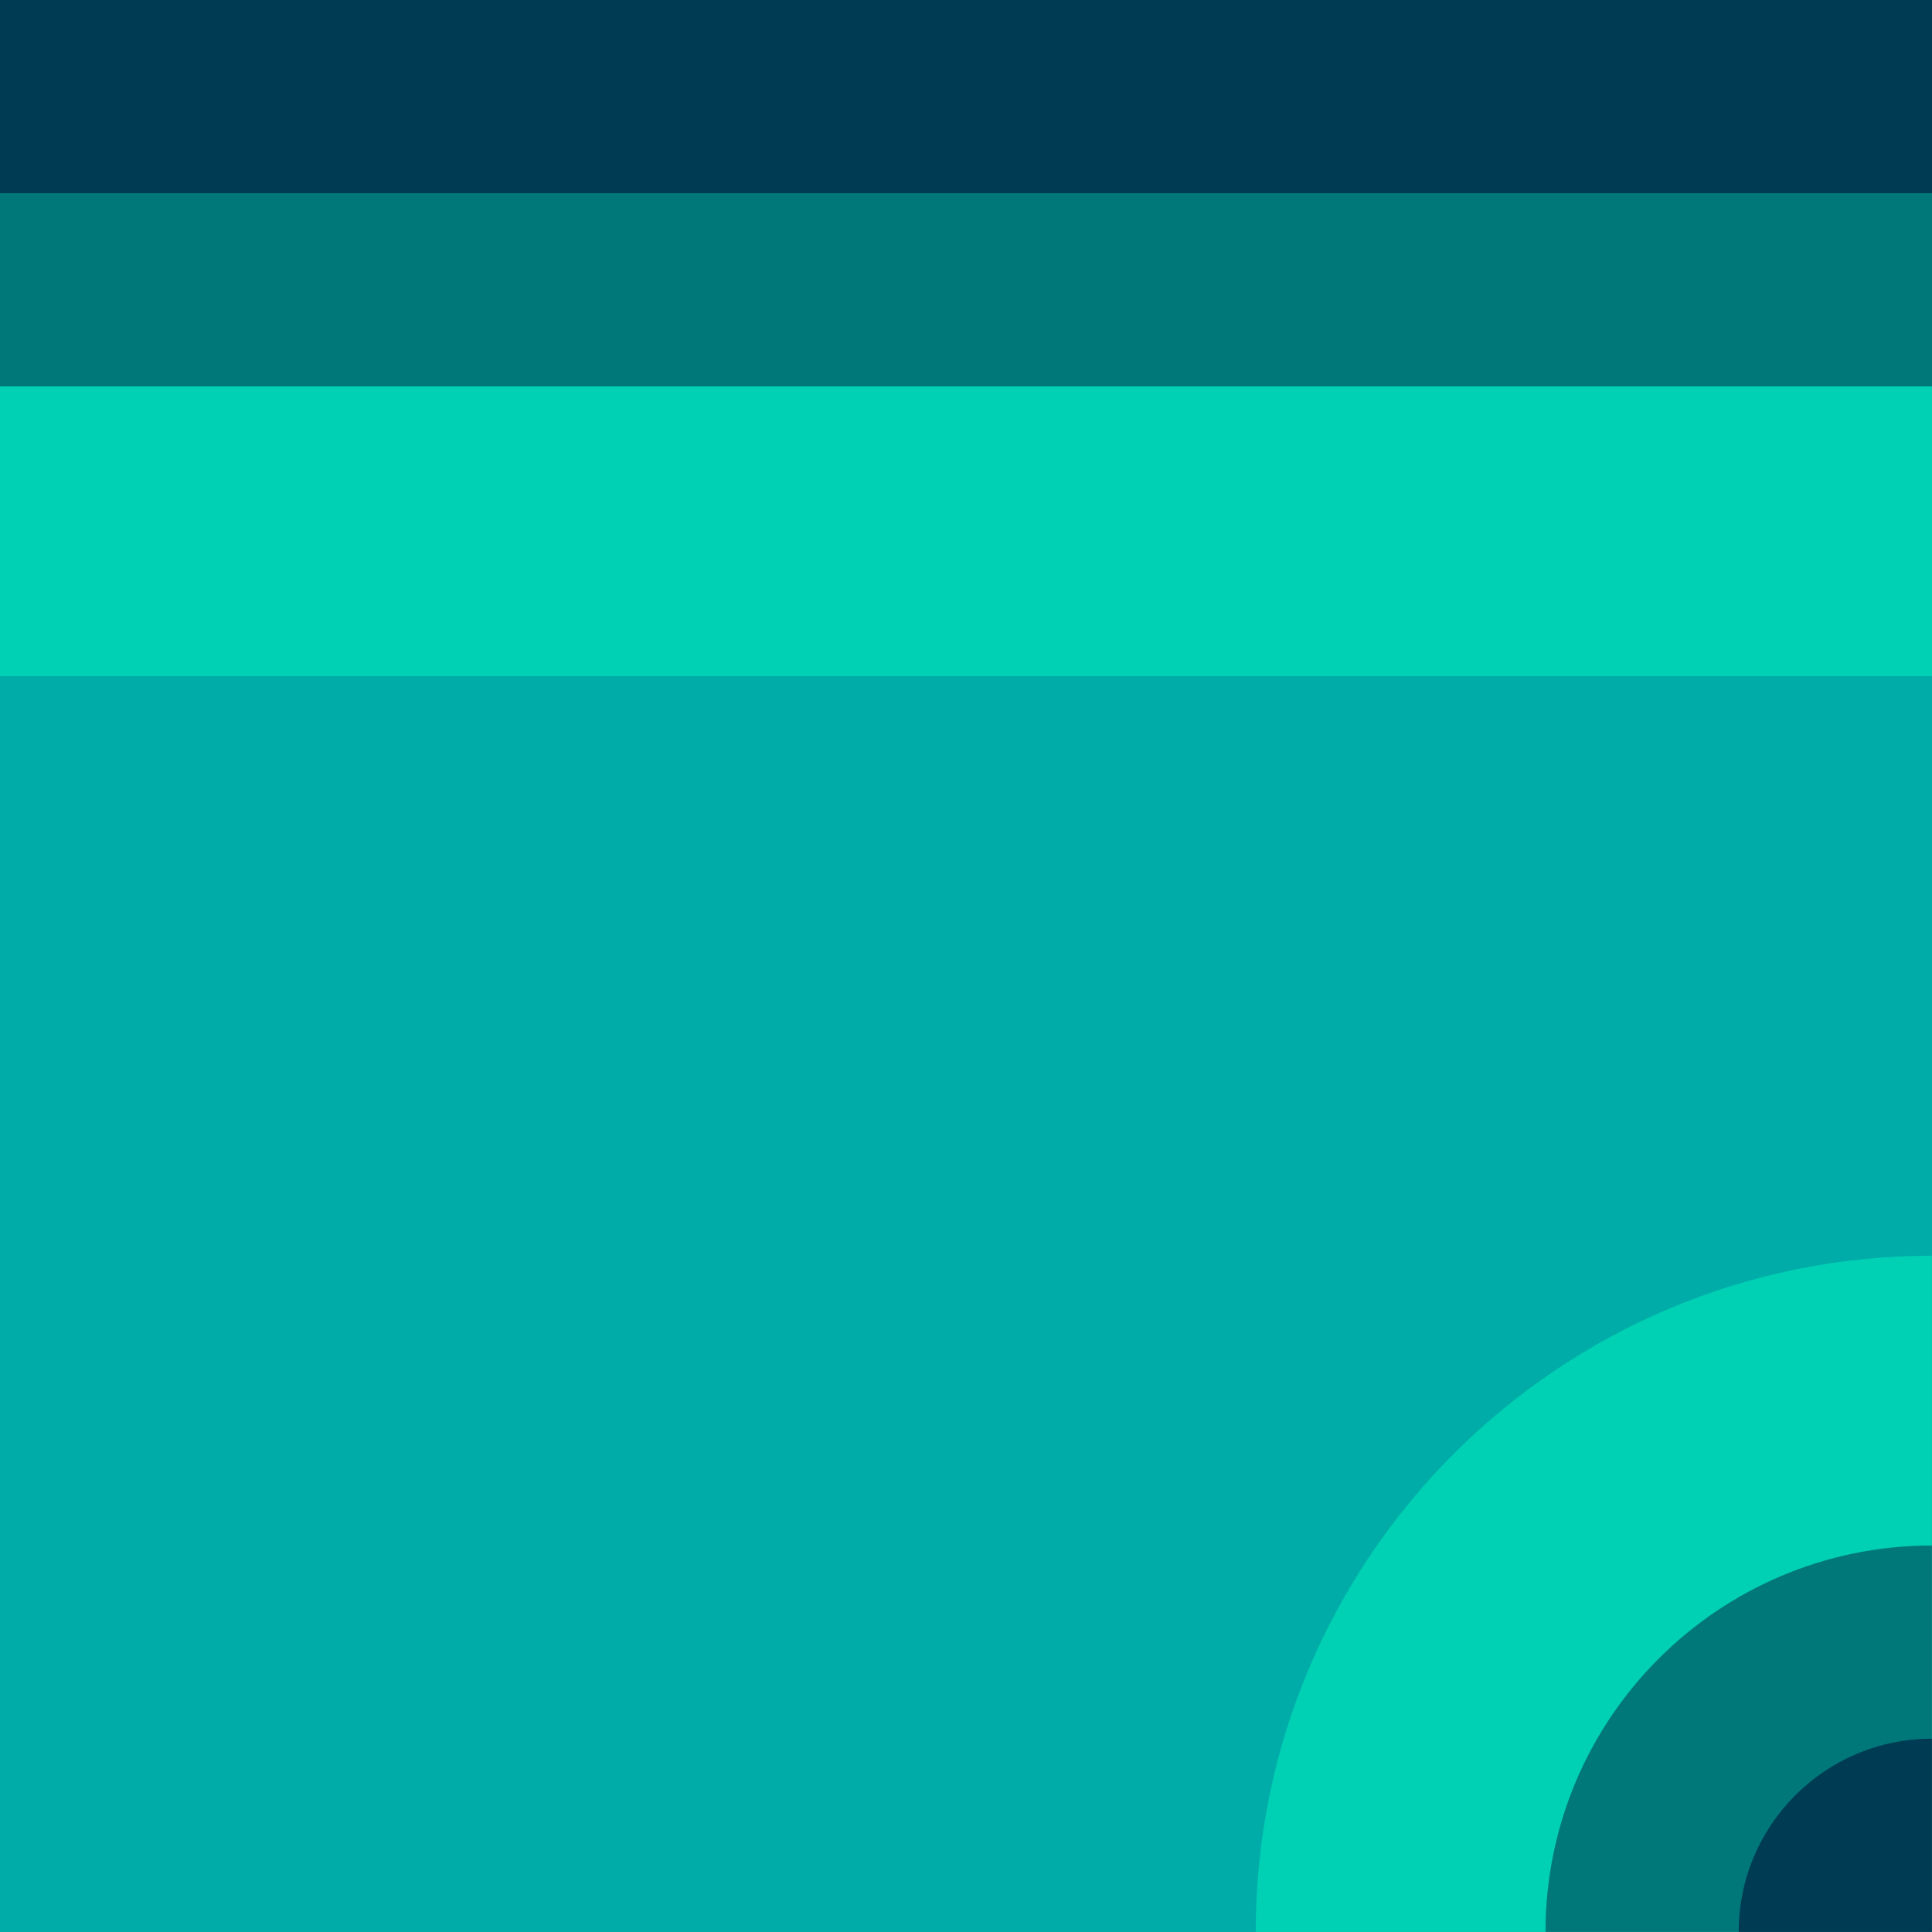 <?xml version="1.0" encoding="utf-8"?>
<!-- Generator: Adobe Illustrator 24.1.2, SVG Export Plug-In . SVG Version: 6.00 Build 0)  -->
<svg version="1.1"
	 id="svg28537" inkscape:version="0.92.4 (5da689c313, 2019-01-14)" sodipodi:docname="00011010.svg" xmlns:cc="http://creativecommons.org/ns#" xmlns:dc="http://purl.org/dc/elements/1.1/" xmlns:inkscape="http://www.inkscape.org/namespaces/inkscape" xmlns:rdf="http://www.w3.org/1999/02/22-rdf-syntax-ns#" xmlns:sodipodi="http://sodipodi.sourceforge.net/DTD/sodipodi-0.dtd" xmlns:svg="http://www.w3.org/2000/svg"
	 xmlns="http://www.w3.org/2000/svg" xmlns:xlink="http://www.w3.org/1999/xlink" x="0px" y="0px" width="1px" height="1px"
	 viewBox="0 0 1 1" enable-background="new 0 0 1 1" xml:space="preserve">
<g id="layer1_1_" transform="translate(-269.852,-76.84)" inkscape:groupmode="layer" inkscape:label="Layer 1">
	<g id="g13838-3" transform="matrix(0.05,0,0,0.05,246.701,132.17)">
		<rect id="rect9306-0-3" x="463.02" y="-1106.6" fill="#00ACA7" width="20" height="20"/>
		<rect id="rect9308-2-3" x="463.02" y="-1106.6" fill="#00D0B4" width="20" height="7"/>
		<rect id="rect9310-5-2" x="463.02" y="-1106.6" fill="#007778" width="20" height="4"/>
		<rect id="rect9312-4-71" x="463.02" y="-1106.6" fill="#003B54" width="20" height="2"/>
		<path id="path13738-5-65" inkscape:connector-curvature="0" fill="#00D0B4" d="M483.019-1093.601c-3.866,0-7,3.134-7,7l0,0h7
			V-1093.601z"/>
		<path id="path13740-4-9" inkscape:connector-curvature="0" fill="#007778" d="M483.019-1090.601c-2.209,0-4,1.791-4,4h4V-1090.601
			z"/>
		<path id="path13742-2-5" inkscape:connector-curvature="0" fill="#003B54" d="M483.019-1088.601c-1.104,0-2,0.895-2,2l0,0h2
			V-1088.601z"/>
	</g>
</g>
</svg>
